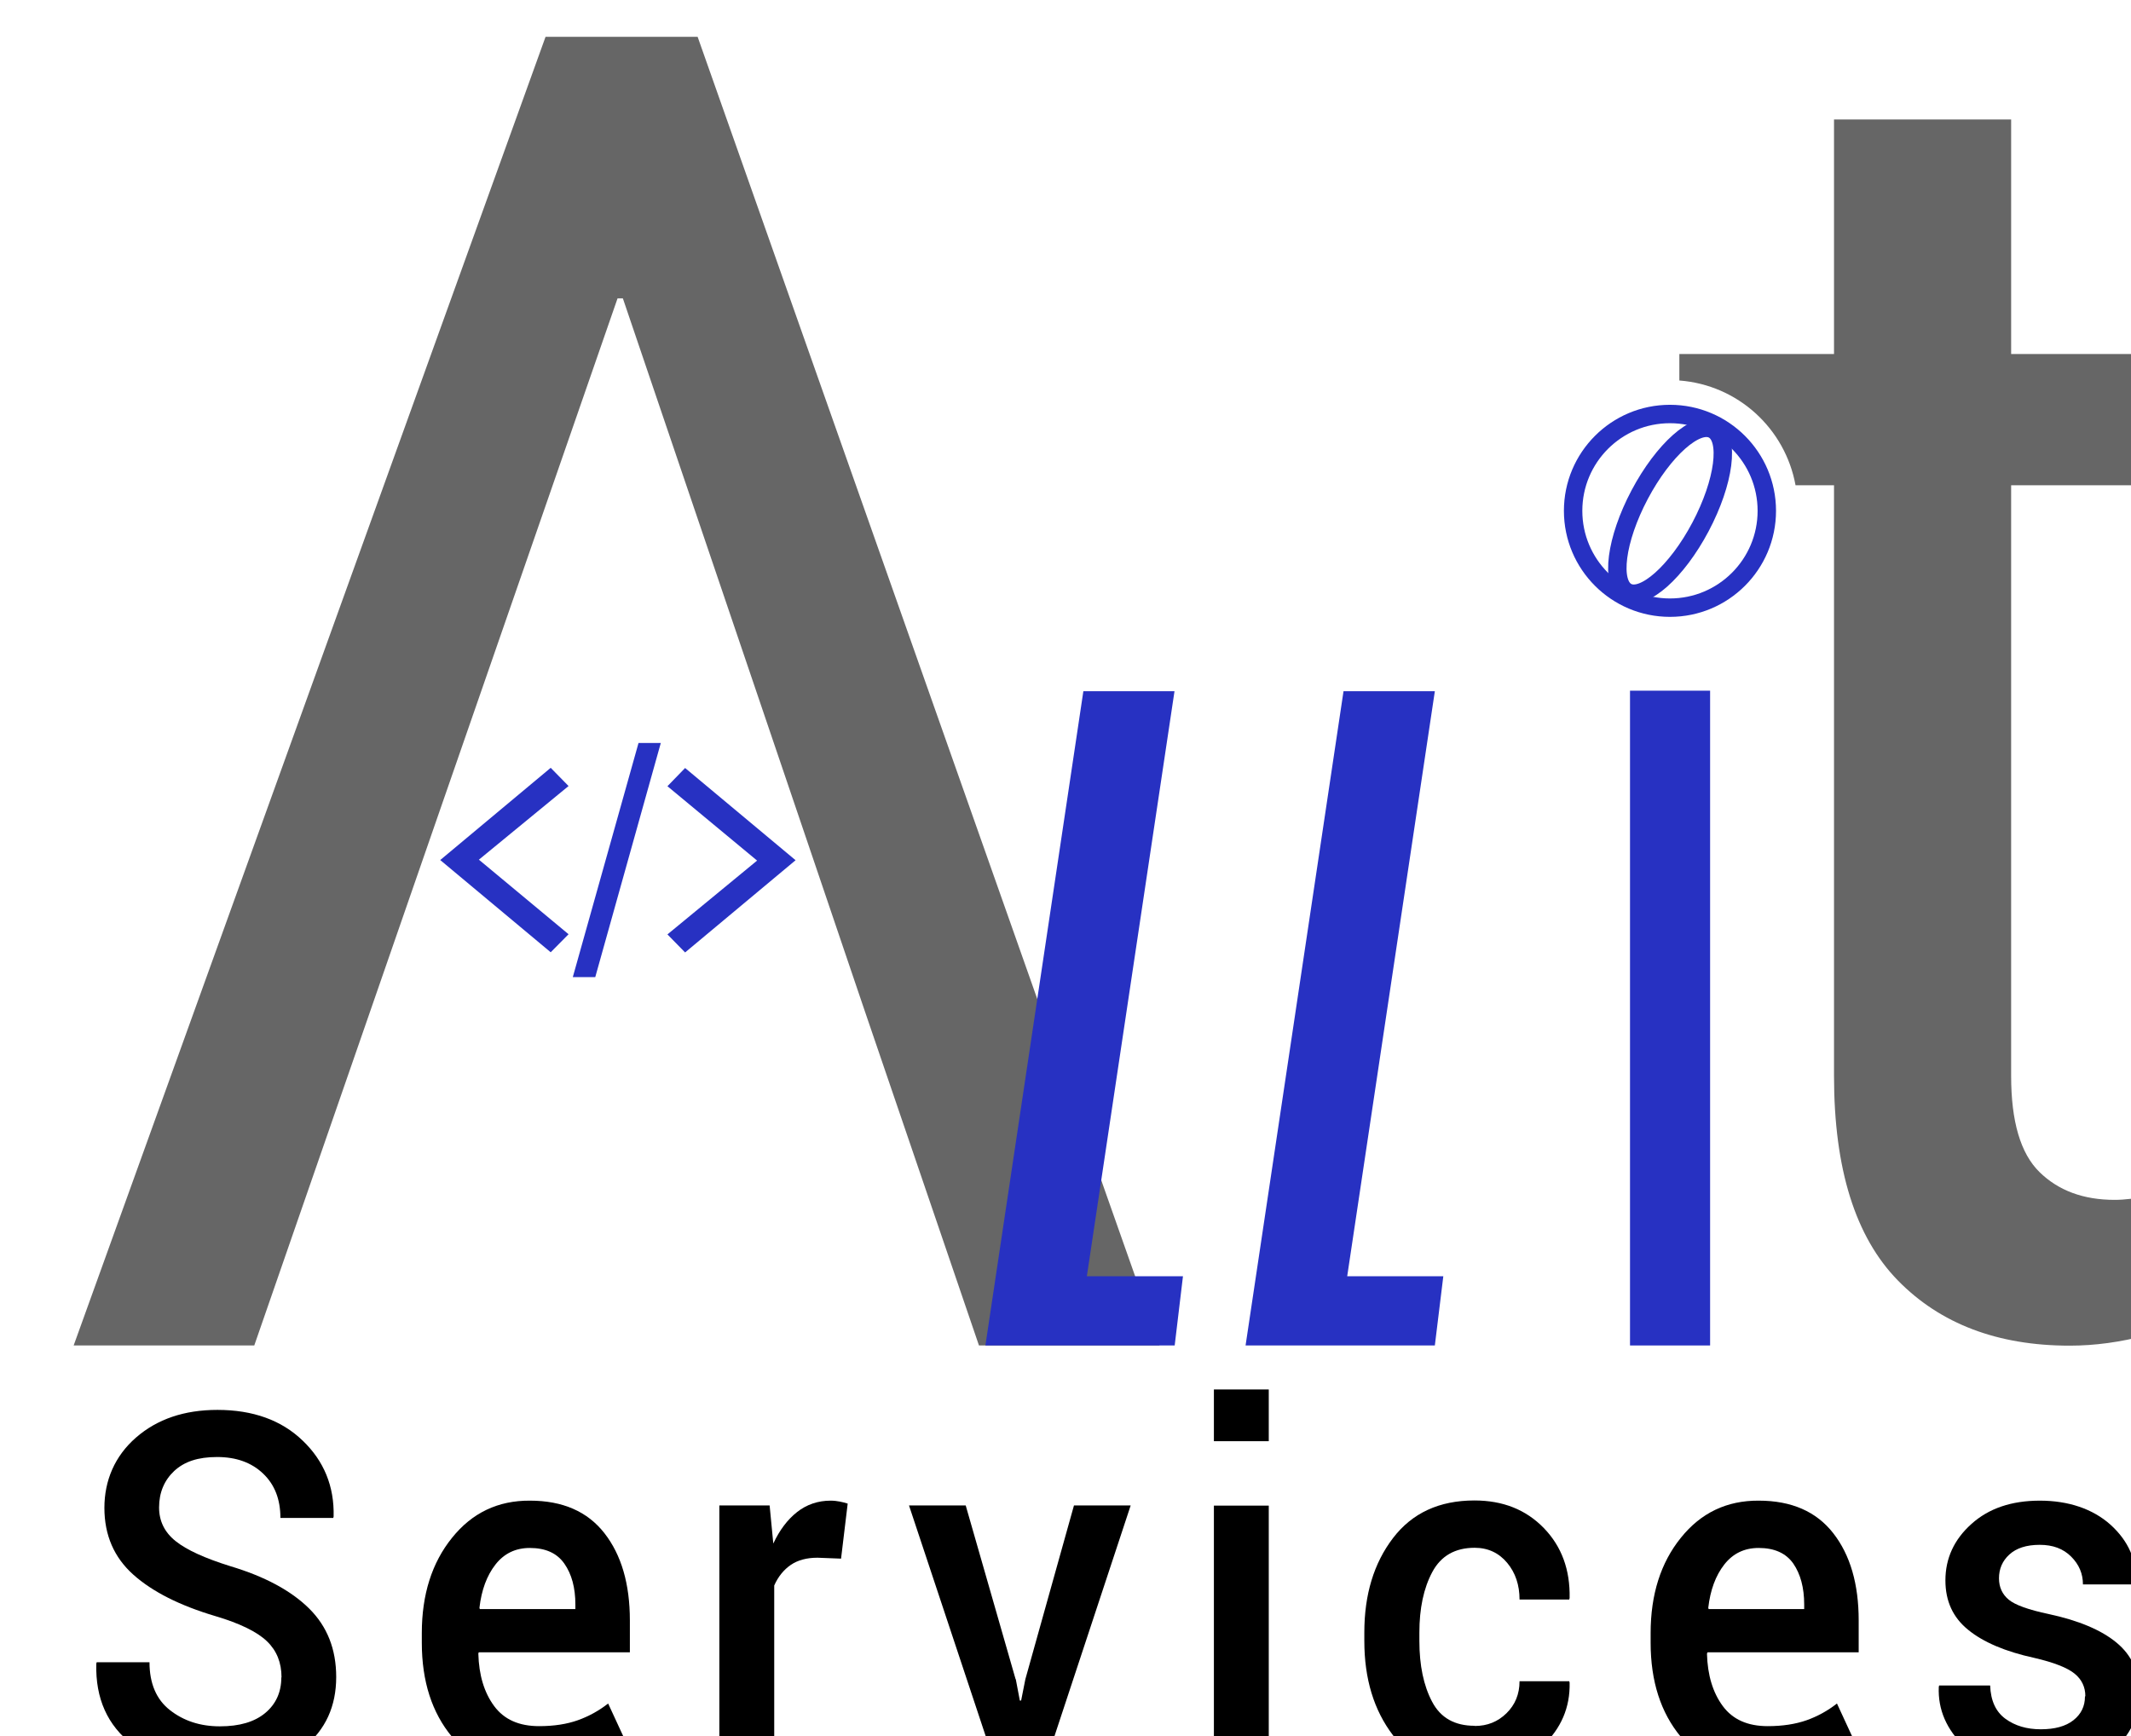 <?xml version="1.0" encoding="UTF-8"?><svg id="Layer_1" xmlns="http://www.w3.org/2000/svg" xmlns:xlink="http://www.w3.org/1999/xlink" viewBox="0 0 115.74 94.32"><defs><filter id="drop-shadow-1" filterUnits="userSpaceOnUse"><feOffset dx="4" dy="2"/><feGaussianBlur result="blur" stdDeviation="1"/><feFlood flood-color="#000" flood-opacity=".45"/><feComposite in2="blur" operator="in"/><feComposite in="SourceGraphic"/></filter></defs><g style="filter:url(#drop-shadow-1);"><g><g><circle cx="86.7" cy="25.75" r="5.26" style="fill:none; stroke:#2731c2;"/><ellipse cx="86.7" cy="25.75" rx="5" ry="1.87" transform="translate(23.38 90.32) rotate(-62.1)" style="fill:none; stroke:#2731c2;"/><rect x="81.44" y="25.75" width="10.53" height="0" transform="translate(22.12 -37.58) rotate(27.9)" style="fill:none; stroke:#2731c2;"/></g><path d="M114.42,62.5c-.46,.16-1.03,.32-1.71,.46s-1.3,.22-1.86,.22c-1.69,0-3.05-.5-4.08-1.51s-1.54-2.75-1.54-5.22V24.36h10.01v-7.13h-10.01V4.49h-9.62v12.74h-8.4v1.44c3.18,.24,5.75,2.61,6.31,5.69h2.09V56.45c0,5.05,1.16,8.75,3.47,11.11s5.42,3.54,9.33,3.54c1.37,0,2.75-.19,4.15-.56,1.4-.38,2.46-.85,3.17-1.44l-1.32-6.59Z" style="fill:#666;"/></g><g><path d="M11.29,89.12c0-.8-.26-1.45-.79-1.96s-1.46-.97-2.81-1.37c-1.92-.57-3.41-1.32-4.45-2.25-1.04-.93-1.57-2.14-1.57-3.63s.57-2.82,1.72-3.82c1.15-1,2.62-1.5,4.42-1.5,1.93,0,3.48,.56,4.63,1.67,1.16,1.11,1.72,2.49,1.68,4.12l-.02,.08h-2.87c0-1.01-.31-1.81-.94-2.41-.63-.6-1.46-.9-2.5-.9s-1.78,.25-2.33,.76c-.54,.51-.82,1.17-.82,1.98,0,.74,.3,1.35,.9,1.83,.6,.48,1.59,.93,2.97,1.36,1.87,.56,3.3,1.33,4.28,2.3,.98,.97,1.47,2.21,1.47,3.72,0,1.59-.58,2.86-1.74,3.81-1.16,.95-2.69,1.42-4.58,1.42s-3.4-.52-4.75-1.56c-1.35-1.04-2.01-2.5-1.96-4.39l.02-.08h2.87c0,1.15,.37,2.02,1.11,2.6,.74,.58,1.64,.88,2.71,.88s1.88-.24,2.46-.72c.58-.48,.88-1.13,.88-1.94Z"/><path d="M25.1,94.32c-1.94,0-3.46-.66-4.55-1.97-1.09-1.31-1.64-3.02-1.64-5.11v-.53c0-2.09,.55-3.82,1.64-5.17,1.09-1.36,2.5-2.03,4.23-2.02,1.78,0,3.13,.59,4.05,1.77,.92,1.18,1.38,2.76,1.38,4.74v1.73h-8.21l-.02,.07c.03,1.17,.32,2.12,.86,2.85,.54,.73,1.35,1.09,2.44,1.09,.81,0,1.51-.11,2.1-.32s1.14-.51,1.65-.91l.97,2.1c-.51,.47-1.18,.87-2.01,1.2-.83,.33-1.8,.49-2.88,.49Zm-.32-12.23c-.78,0-1.4,.3-1.87,.9-.47,.6-.76,1.39-.87,2.35l.02,.07h5.19v-.25c0-.91-.2-1.65-.6-2.22-.4-.57-1.02-.85-1.88-.85Z"/><path d="M41.68,82.67l-1.28-.05c-.58,0-1.07,.13-1.45,.39s-.69,.64-.9,1.12v9.91h-2.98v-14.26h2.73l.2,2.07c.34-.73,.77-1.3,1.29-1.71s1.14-.62,1.82-.62c.18,0,.35,.02,.5,.05,.16,.03,.3,.07,.43,.11l-.36,2.99Z"/><path d="M51.17,89.22l.22,1.16h.07l.23-1.16,2.64-9.44h3.08l-4.71,14.26h-2.59l-4.74-14.26h3.08l2.71,9.44Z"/><path d="M64.91,76.29h-2.98v-2.81h2.98v2.81Zm0,17.76h-2.98v-14.26h2.98v14.26Z"/><path d="M76.1,91.76c.68,0,1.25-.23,1.72-.69,.47-.46,.71-1.04,.71-1.74h2.7l.02,.08c.03,1.34-.46,2.49-1.48,3.45-1.02,.97-2.24,1.45-3.68,1.45-1.92,0-3.39-.68-4.43-2.04-1.04-1.36-1.56-3.07-1.56-5.13v-.46c0-2.06,.52-3.77,1.56-5.13,1.04-1.36,2.51-2.04,4.42-2.04,1.55,0,2.8,.5,3.77,1.5,.97,1,1.43,2.27,1.4,3.8l-.02,.08h-2.7c0-.78-.22-1.45-.67-1.99-.45-.54-1.04-.82-1.77-.82-1.06,0-1.83,.44-2.3,1.32-.47,.88-.7,1.98-.7,3.28v.46c0,1.33,.23,2.43,.69,3.3,.46,.88,1.23,1.31,2.31,1.31Z"/><path d="M91.84,94.32c-1.94,0-3.46-.66-4.55-1.97-1.09-1.31-1.64-3.02-1.64-5.11v-.53c0-2.09,.55-3.82,1.64-5.17,1.09-1.36,2.5-2.03,4.23-2.02,1.78,0,3.13,.59,4.05,1.77,.92,1.18,1.38,2.76,1.38,4.74v1.73h-8.21l-.03,.07c.03,1.17,.32,2.12,.86,2.85s1.35,1.09,2.44,1.09c.81,0,1.51-.11,2.11-.32,.59-.21,1.14-.51,1.65-.91l.97,2.1c-.51,.47-1.18,.87-2.01,1.2s-1.8,.49-2.88,.49Zm-.32-12.23c-.78,0-1.4,.3-1.87,.9-.47,.6-.76,1.39-.87,2.35l.02,.07h5.19v-.25c0-.91-.2-1.65-.59-2.22-.4-.57-1.03-.85-1.88-.85Z"/><path d="M109.26,90.14c0-.49-.19-.9-.58-1.22-.39-.32-1.12-.61-2.2-.86-1.56-.34-2.76-.85-3.58-1.52-.83-.67-1.24-1.56-1.24-2.69,0-1.19,.47-2.22,1.41-3.06,.94-.85,2.18-1.27,3.72-1.27s2.87,.44,3.84,1.31c.97,.88,1.43,1.93,1.39,3.16l-.03,.08h-2.86c0-.58-.21-1.08-.64-1.51-.43-.43-.99-.64-1.71-.64s-1.27,.18-1.65,.53c-.38,.35-.56,.78-.56,1.29,0,.48,.18,.87,.53,1.16,.35,.29,1.08,.55,2.17,.78,1.63,.35,2.86,.87,3.68,1.55,.83,.68,1.24,1.59,1.24,2.74,0,1.28-.49,2.33-1.48,3.14-.99,.81-2.29,1.22-3.9,1.22-1.73,0-3.09-.47-4.09-1.42-1-.95-1.47-2.04-1.42-3.27l.02-.08h2.77c.03,.83,.31,1.43,.83,1.81s1.16,.57,1.92,.57,1.35-.16,1.77-.49c.42-.33,.63-.76,.63-1.29Z"/></g><polygon points="33.89 0 25.63 0 0 71.09 9.81 71.09 16.16 52.78 18.95 44.73 29.54 14.21 29.83 14.21 40.19 44.73 42.92 52.78 49.17 71.09 58.98 71.09 33.89 0" style="fill:#666;"/><g><polygon points="69.17 67.33 73.93 35.55 68.97 35.55 63.65 71.09 73.93 71.09 74.39 67.33 69.17 67.33" style="fill:#2731c2;"/><polygon points="55.03 67.33 59.79 35.55 54.84 35.55 49.52 71.09 59.8 71.09 60.25 67.33 55.03 67.33" style="fill:#2731c2;"/></g><g><g><path d="M26.88,48.75l-.97,.98-6-5.01,6-5.01,.97,.99-4.87,4,4.87,4.05Z" style="fill:#2731c2;"/><path d="M32.25,40.71l.96-.99,6,5.01-6,5.01-.96-.98,4.87-4.01-4.87-4.04Z" style="fill:#2731c2;"/></g><path d="M27.11,51.08l3.57-12.72h1.21l-3.56,12.72h-1.22Z" style="fill:#2731c2;"/></g><path d="M88.88,35.52v35.57h-4.35V35.52h4.35Z" style="fill:#2731c2;"/></g></svg>